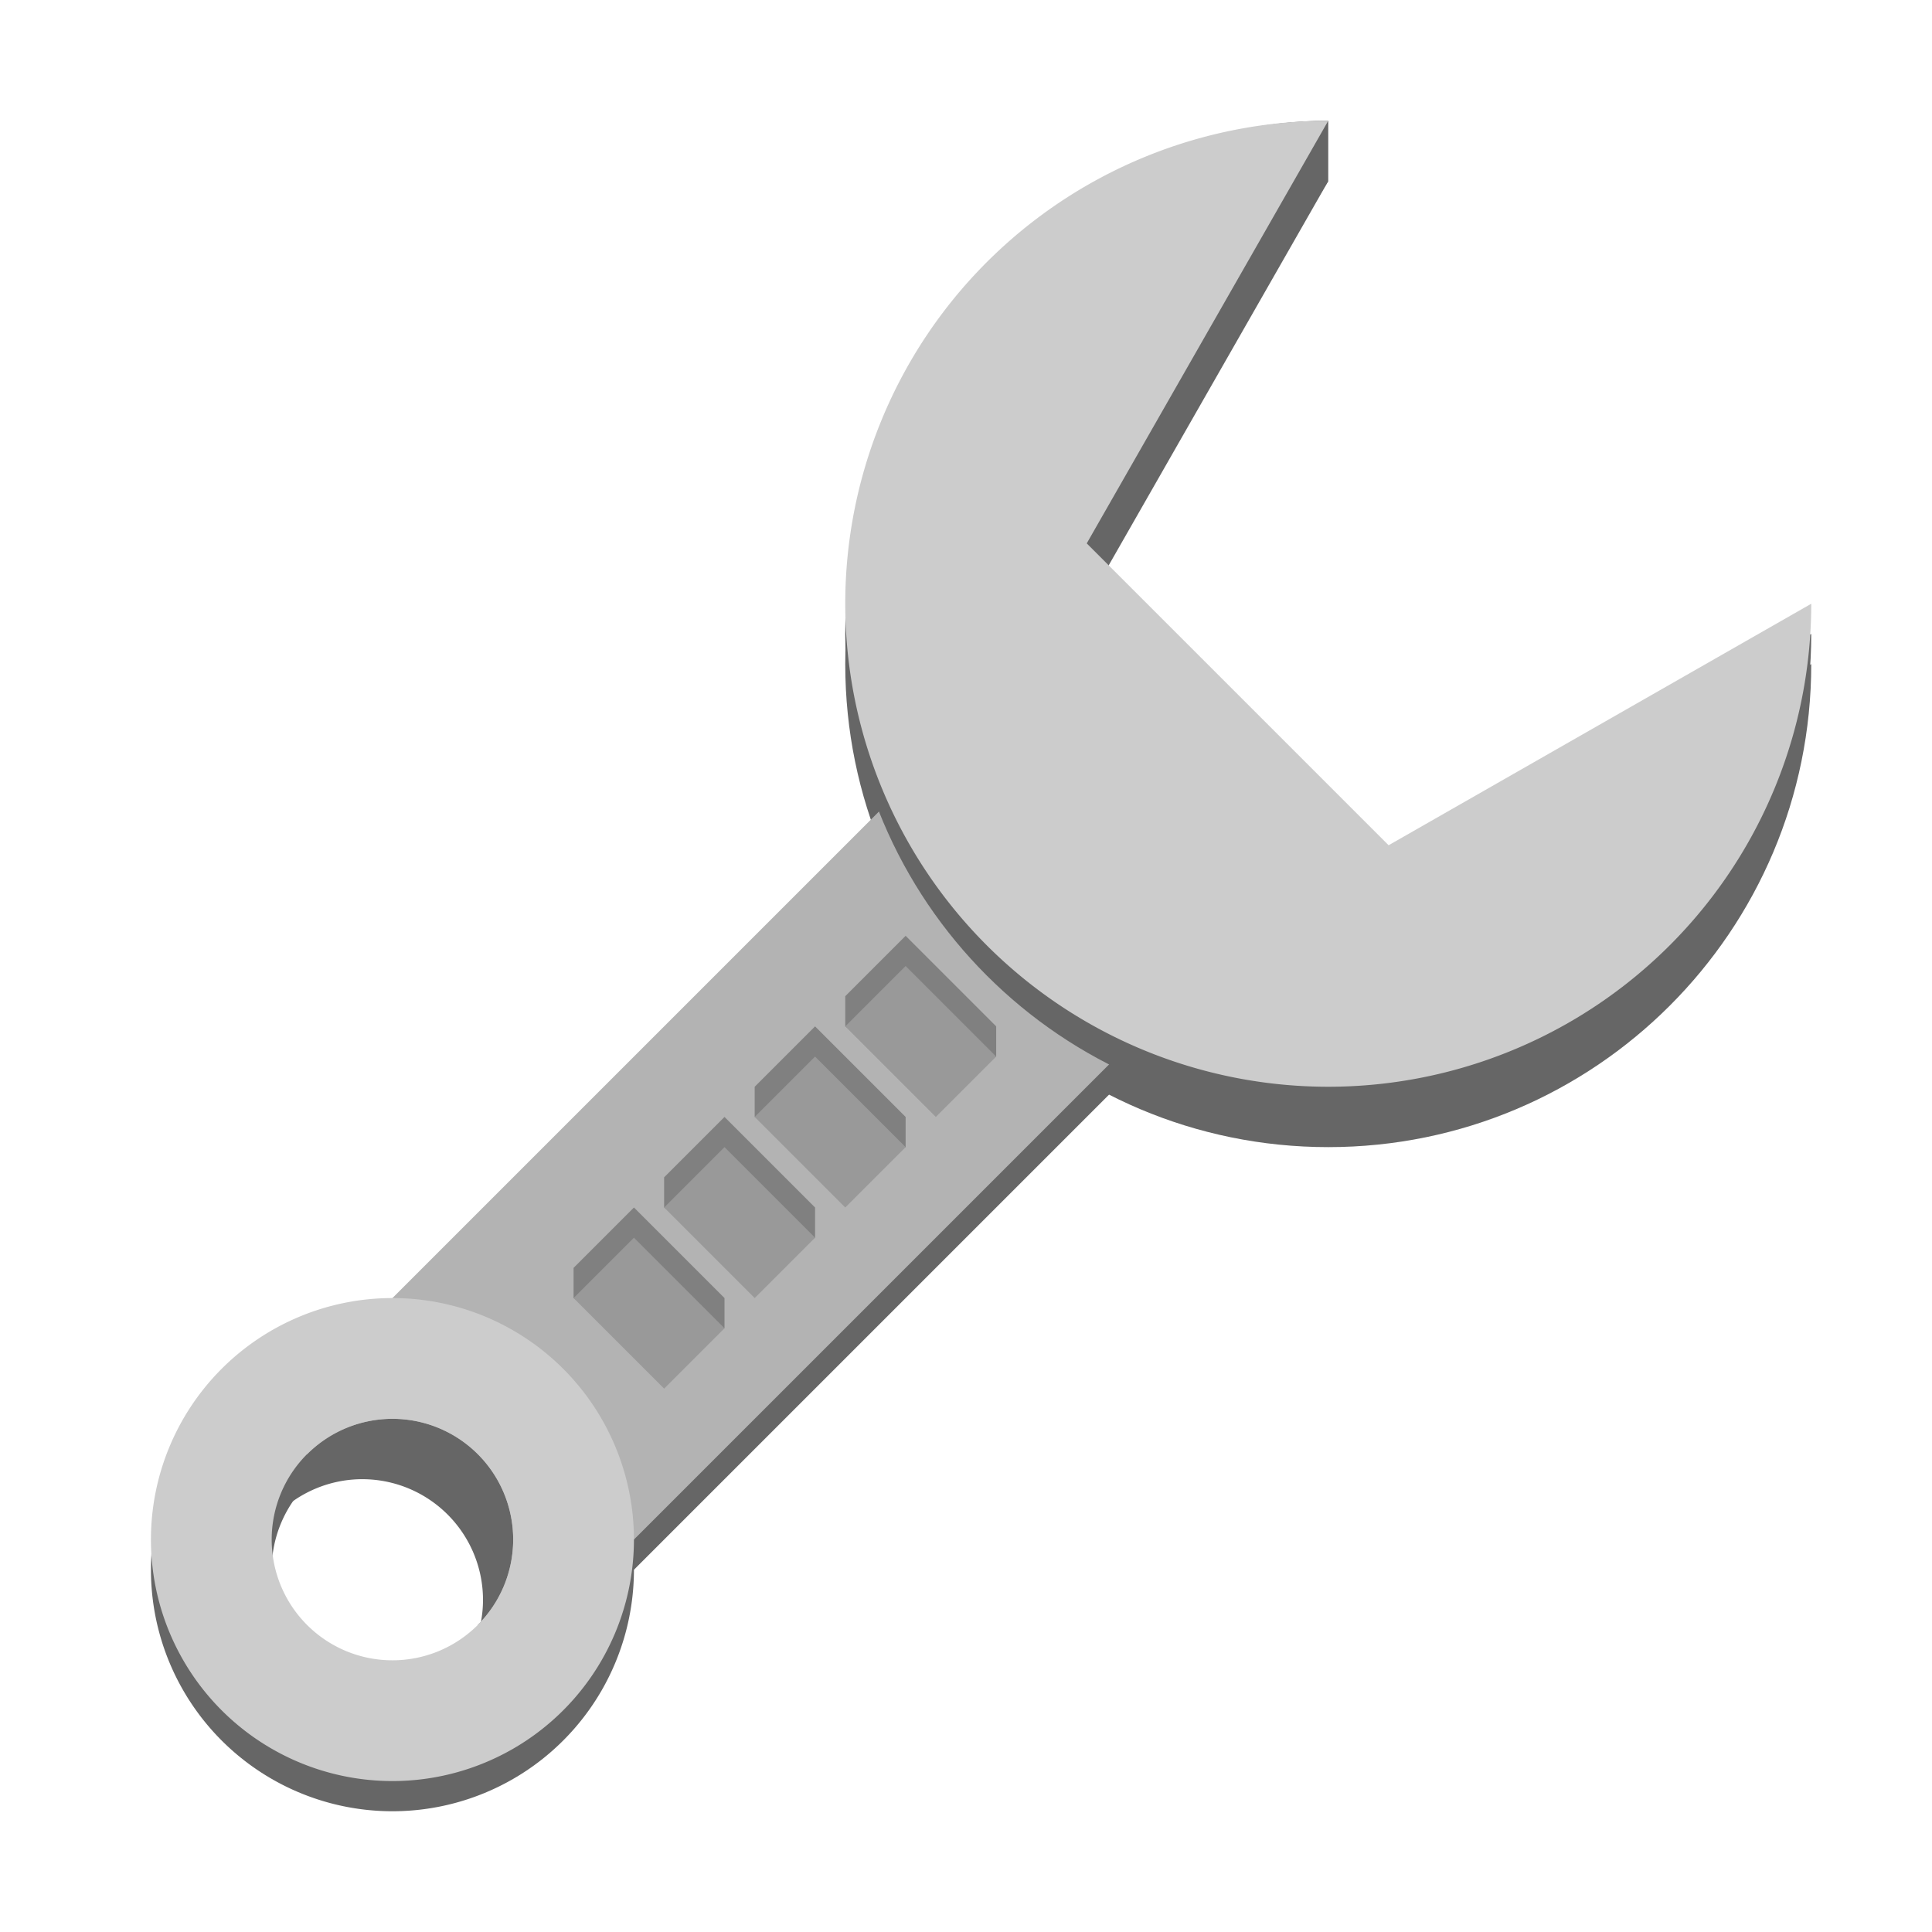 <?xml version="1.0" encoding="UTF-8" standalone="no"?>
<svg
   xmlns:dc="http://purl.org/dc/elements/1.1/"
   xmlns:cc="http://creativecommons.org/ns#"
   xmlns:rdf="http://www.w3.org/1999/02/22-rdf-syntax-ns#"
   xmlns:svg="http://www.w3.org/2000/svg"
   xmlns="http://www.w3.org/2000/svg"
   id="svg14"
   version="1"
   height="64"
   width="64">
  <defs
     id="defs18" />
  <path
     id="path827-7-3"
     d="m 44,6 c -0.134,0 -0.268,0.002 -0.401,0.005 C 34.947,6.218 28,13.298 28,22 c 0,8.837 7.163,16 16,16 8.837,0 16,-7.163 16,-16 L 46,30 36,20 Z"
     style="opacity:1;fill:#666666;fill-opacity:1;stroke:none;stroke-width:3.78;stroke-linecap:round;stroke-linejoin:round;stroke-miterlimit:4;stroke-dasharray:none;stroke-opacity:1" />
  <path
     id="path834-6"
     d="M 32,25 8,49 9.174,50.174 A 4,4 0 0 1 12,49 a 4,4 0 0 1 4,4 4,4 0 0 1 -1.174,2.826 L 16,57 40,33 Z"
     style="fill:#666666;stroke:none;stroke-width:1px;stroke-linecap:butt;stroke-linejoin:miter;stroke-opacity:1" />
  <path
     id="path836-5"
     d="m 13,44 a 8,8 0 0 0 -8,8 8,8 0 0 0 8,8 8,8 0 0 0 8,-8 8,8 0 0 0 -8,-8 z m 0,4 a 4,4 0 0 1 4,4 4,4 0 0 1 -4,4 4,4 0 0 1 -4,-4 4,4 0 0 1 4,-4 z"
     style="opacity:1;fill:#666666;fill-opacity:1;stroke:none;stroke-width:3.78;stroke-linecap:round;stroke-linejoin:round;stroke-miterlimit:4;stroke-dasharray:none;stroke-opacity:1" />
  <path
     id="path834"
     d="M 33,23 9,47 10.174,48.174 A 4,4 0 0 1 13,47 a 4,4 0 0 1 4,4 4,4 0 0 1 -1.174,2.826 L 17,55 41,31 Z"
     style="fill:#b3b3b3;stroke:none;stroke-width:1px;stroke-linecap:butt;stroke-linejoin:miter;stroke-opacity:1" />
  <path
     id="path836"
     d="m 13,43 a 8,8 0 0 0 -8,8 8,8 0 0 0 8,8 8,8 0 0 0 8,-8 8,8 0 0 0 -8,-8 z m 0,4 a 4,4 0 0 1 4,4 4,4 0 0 1 -4,4 4,4 0 0 1 -4,-4 4,4 0 0 1 4,-4 z"
     style="opacity:1;fill:#cccccc;fill-opacity:1;stroke:none;stroke-width:3.78;stroke-linecap:round;stroke-linejoin:round;stroke-miterlimit:4;stroke-dasharray:none;stroke-opacity:1" />
  <path
     id="path827-7"
     d="m 44,4 c -8.837,0 -16,8.163 -16,17 0,8.837 7.163,16 16,16 8.837,0 16,-7.163 16,-16 L 46,29 36,19 44,6 Z"
     style="opacity:1;fill:#666666;fill-opacity:1;stroke:none;stroke-width:3.78;stroke-linecap:round;stroke-linejoin:round;stroke-miterlimit:4;stroke-dasharray:none;stroke-opacity:1" />
  <path
     id="path827"
     d="M 44 4 A 16 16 0 0 0 28 20 A 16 16 0 0 0 44 36 A 16 16 0 0 0 60 20 L 46 28 L 36 18 L 44 4 z "
     style="opacity:1;fill:#cccccc;fill-opacity:1;stroke:none;stroke-width:3.78;stroke-linecap:round;stroke-linejoin:round;stroke-miterlimit:4;stroke-dasharray:none;stroke-opacity:1" />
  <path
     id="path878-9"
     d="m 19,42 2,-2 3,3 v 1 l -2,1 -3,-2 z"
     style="fill:#808080;stroke:none;stroke-width:1px;stroke-linecap:butt;stroke-linejoin:miter;stroke-opacity:1" />
  <path
     id="path878"
     d="m 19,43 2,-2 3,3 -2,2 z"
     style="fill:#999999;stroke:none;stroke-width:1px;stroke-linecap:butt;stroke-linejoin:miter;stroke-opacity:1" />
  <path
     id="path878-5-1"
     d="m 22,39 2,-2 3,3 v 1 l -2,1 -3,-2 z"
     style="fill:#808080;stroke:none;stroke-width:1px;stroke-linecap:butt;stroke-linejoin:miter;stroke-opacity:1" />
  <path
     id="path878-5"
     d="m 22,40 2,-2 3,3 -2,2 z"
     style="fill:#999999;stroke:none;stroke-width:1px;stroke-linecap:butt;stroke-linejoin:miter;stroke-opacity:1" />
  <path
     id="path878-6-2"
     d="m 25,36 2,-2 3,3 v 1 l -2,1 -3,-2 z"
     style="fill:#808080;stroke:none;stroke-width:1px;stroke-linecap:butt;stroke-linejoin:miter;stroke-opacity:1" />
  <path
     id="path878-6"
     d="m 25,37 2,-2 3,3 -2,2 z"
     style="fill:#999999;stroke:none;stroke-width:1px;stroke-linecap:butt;stroke-linejoin:miter;stroke-opacity:1" />
  <path
     id="path878-5-2-7"
     d="m 28,33 2,-2 3,3 v 1 l -2,1 -3,-2 z"
     style="fill:#808080;stroke:none;stroke-width:1px;stroke-linecap:butt;stroke-linejoin:miter;stroke-opacity:1" />
  <path
     id="path878-5-2"
     d="m 28,34 2,-2 3,3 -2,2 z"
     style="fill:#999999;stroke:none;stroke-width:1px;stroke-linecap:butt;stroke-linejoin:miter;stroke-opacity:1" />
</svg>
